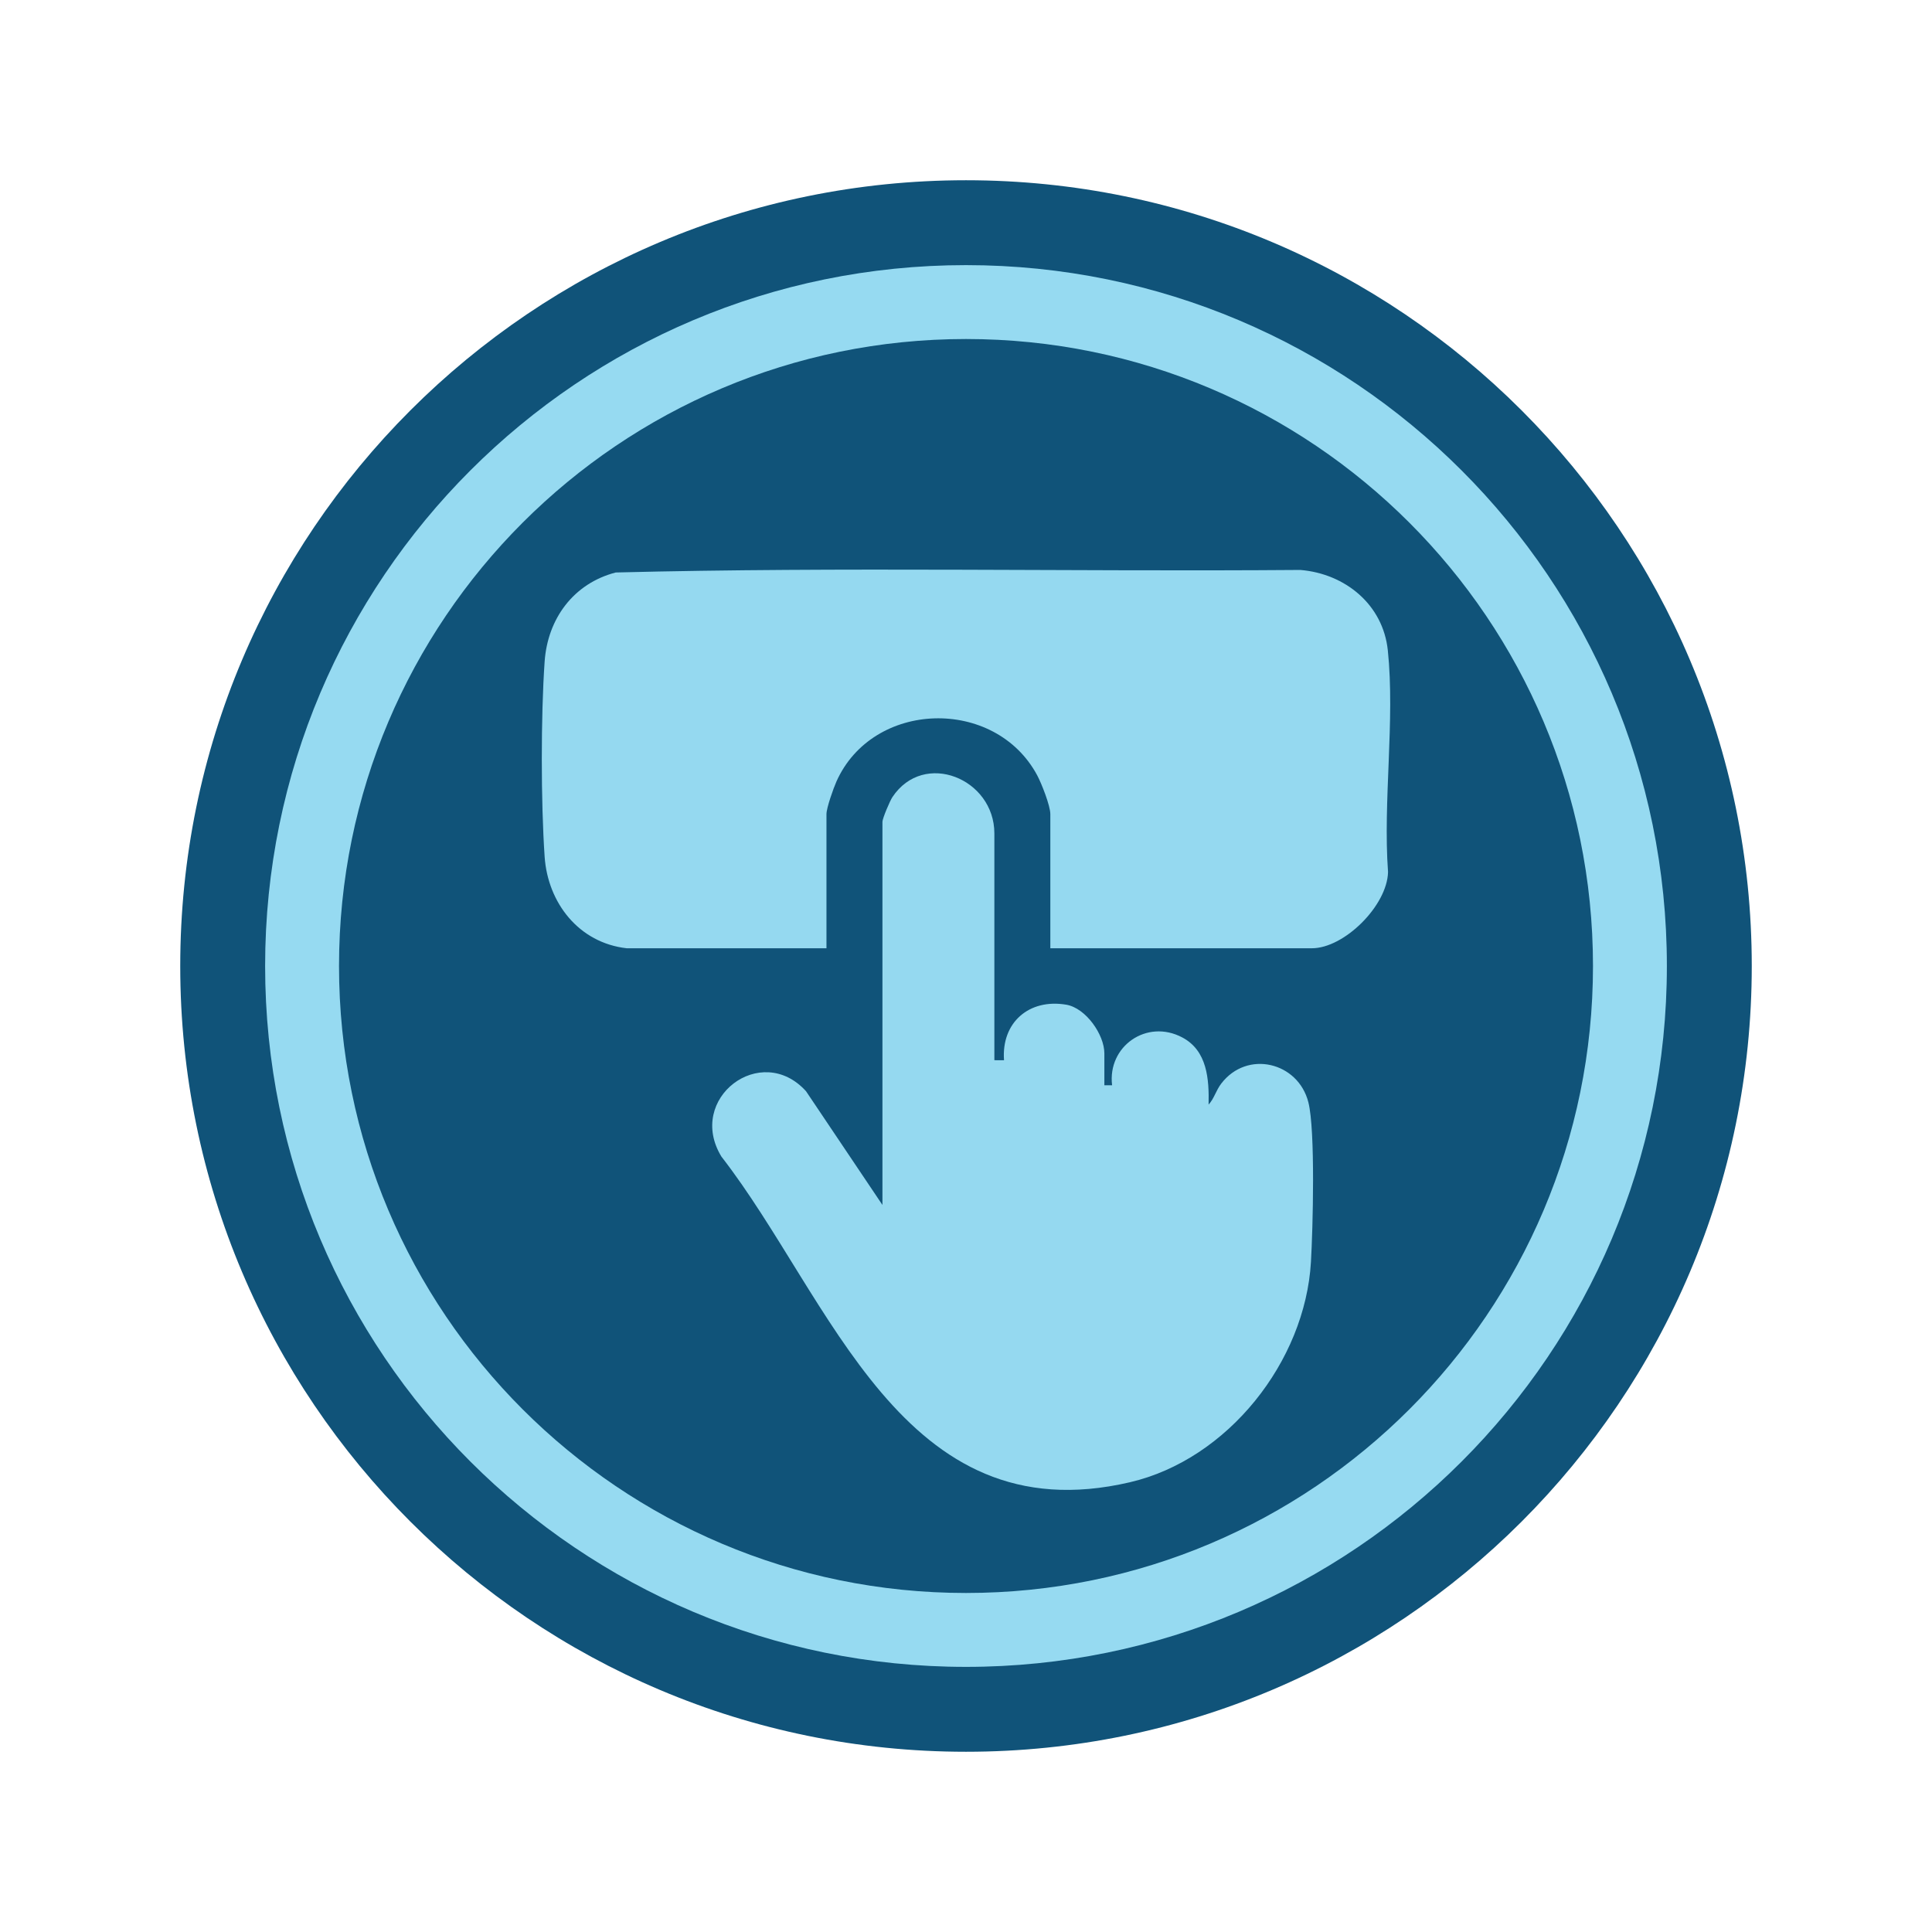 <?xml version="1.0" encoding="UTF-8"?><svg id="Interaction" xmlns="http://www.w3.org/2000/svg" width="1000" height="1000" xmlns:xlink="http://www.w3.org/1999/xlink" viewBox="0 0 1000 1000"><defs><style>.cls-1{fill:#95d9f0;}.cls-2{fill:none;}.cls-3{fill:#96daf1;}.cls-4{clip-path:url(#clippath-1);}.cls-5{clip-path:url(#clippath);}.cls-6{fill:#105379;}</style><clipPath id="clippath"><rect class="cls-2" x="93.29" y="93.29" width="813.42" height="813.42"/></clipPath><clipPath id="clippath-1"><rect class="cls-2" x="93.29" y="93.29" width="813.42" height="813.42"/></clipPath></defs><g id="Background"><g class="cls-5"><g class="cls-4"><path class="cls-6" d="M93.29,500c0-224.62,182.09-406.71,406.71-406.71s406.71,182.09,406.71,406.71-182.09,406.71-406.71,406.71S93.29,724.62,93.29,500"/><path class="cls-3" d="M137.226,500c0-200.354,162.419-362.774,362.774-362.774s362.773,162.42,362.773,362.774-162.419,362.774-362.773,362.774-362.774-162.42-362.774-362.774"/><path class="cls-6" d="M175.475,500c0-179.23,145.295-324.525,324.525-324.525s324.526,145.295,324.526,324.525-145.295,324.525-324.526,324.525-324.525-145.295-324.525-324.525"/></g></g></g><path class="cls-1" d="M324.393,490.823c-24.787-2.792-40.859-23.49-42.494-47.406-1.938-28.353-1.966-72.634,0-100.97,1.541-22.2,14.947-40.454,36.778-46.13,117.895-2.986,236.286-.391,354.365-1.312,23.083,1.893,42.807,17.821,45.291,41.613,3.767,36.091-2.553,78.032.113,114.74-.419,17.38-22.636,39.466-39.447,39.466h-135.35v-69.423c0-4.344-4.575-15.965-6.824-20.147-21.863-40.663-85.118-38.916-103.91,3.309-1.525,3.427-5.138,13.567-5.138,16.838v69.423h-103.385Z"/><path class="cls-1" d="M514.681,548.759l5,.005c-1.442-19.487,12.944-32.006,32.219-28.733,10.108,1.716,19.718,15.453,19.718,25.232v16.482l3.998-.01c-2.463-20.156,17.906-34.48,36.28-24.785,13.014,6.867,13.956,21.605,13.672,34.784,2.907-3.16,3.802-7.293,6.569-10.901,13.439-17.524,39.785-11.11,45.068,9.698,3.7,14.573,2.334,65.487,1.336,82.655-2.998,51.536-42.978,102.214-93.735,114.034-118.175,27.519-154.384-95.124-211.408-168.574-18.32-30.07,20.548-59.568,43.806-33.817l39.542,58.849v-198.28c0-1.801,3.874-10.883,5.161-12.819,16.27-24.471,52.775-9.601,52.775,18.812v117.37Z"/></svg>
